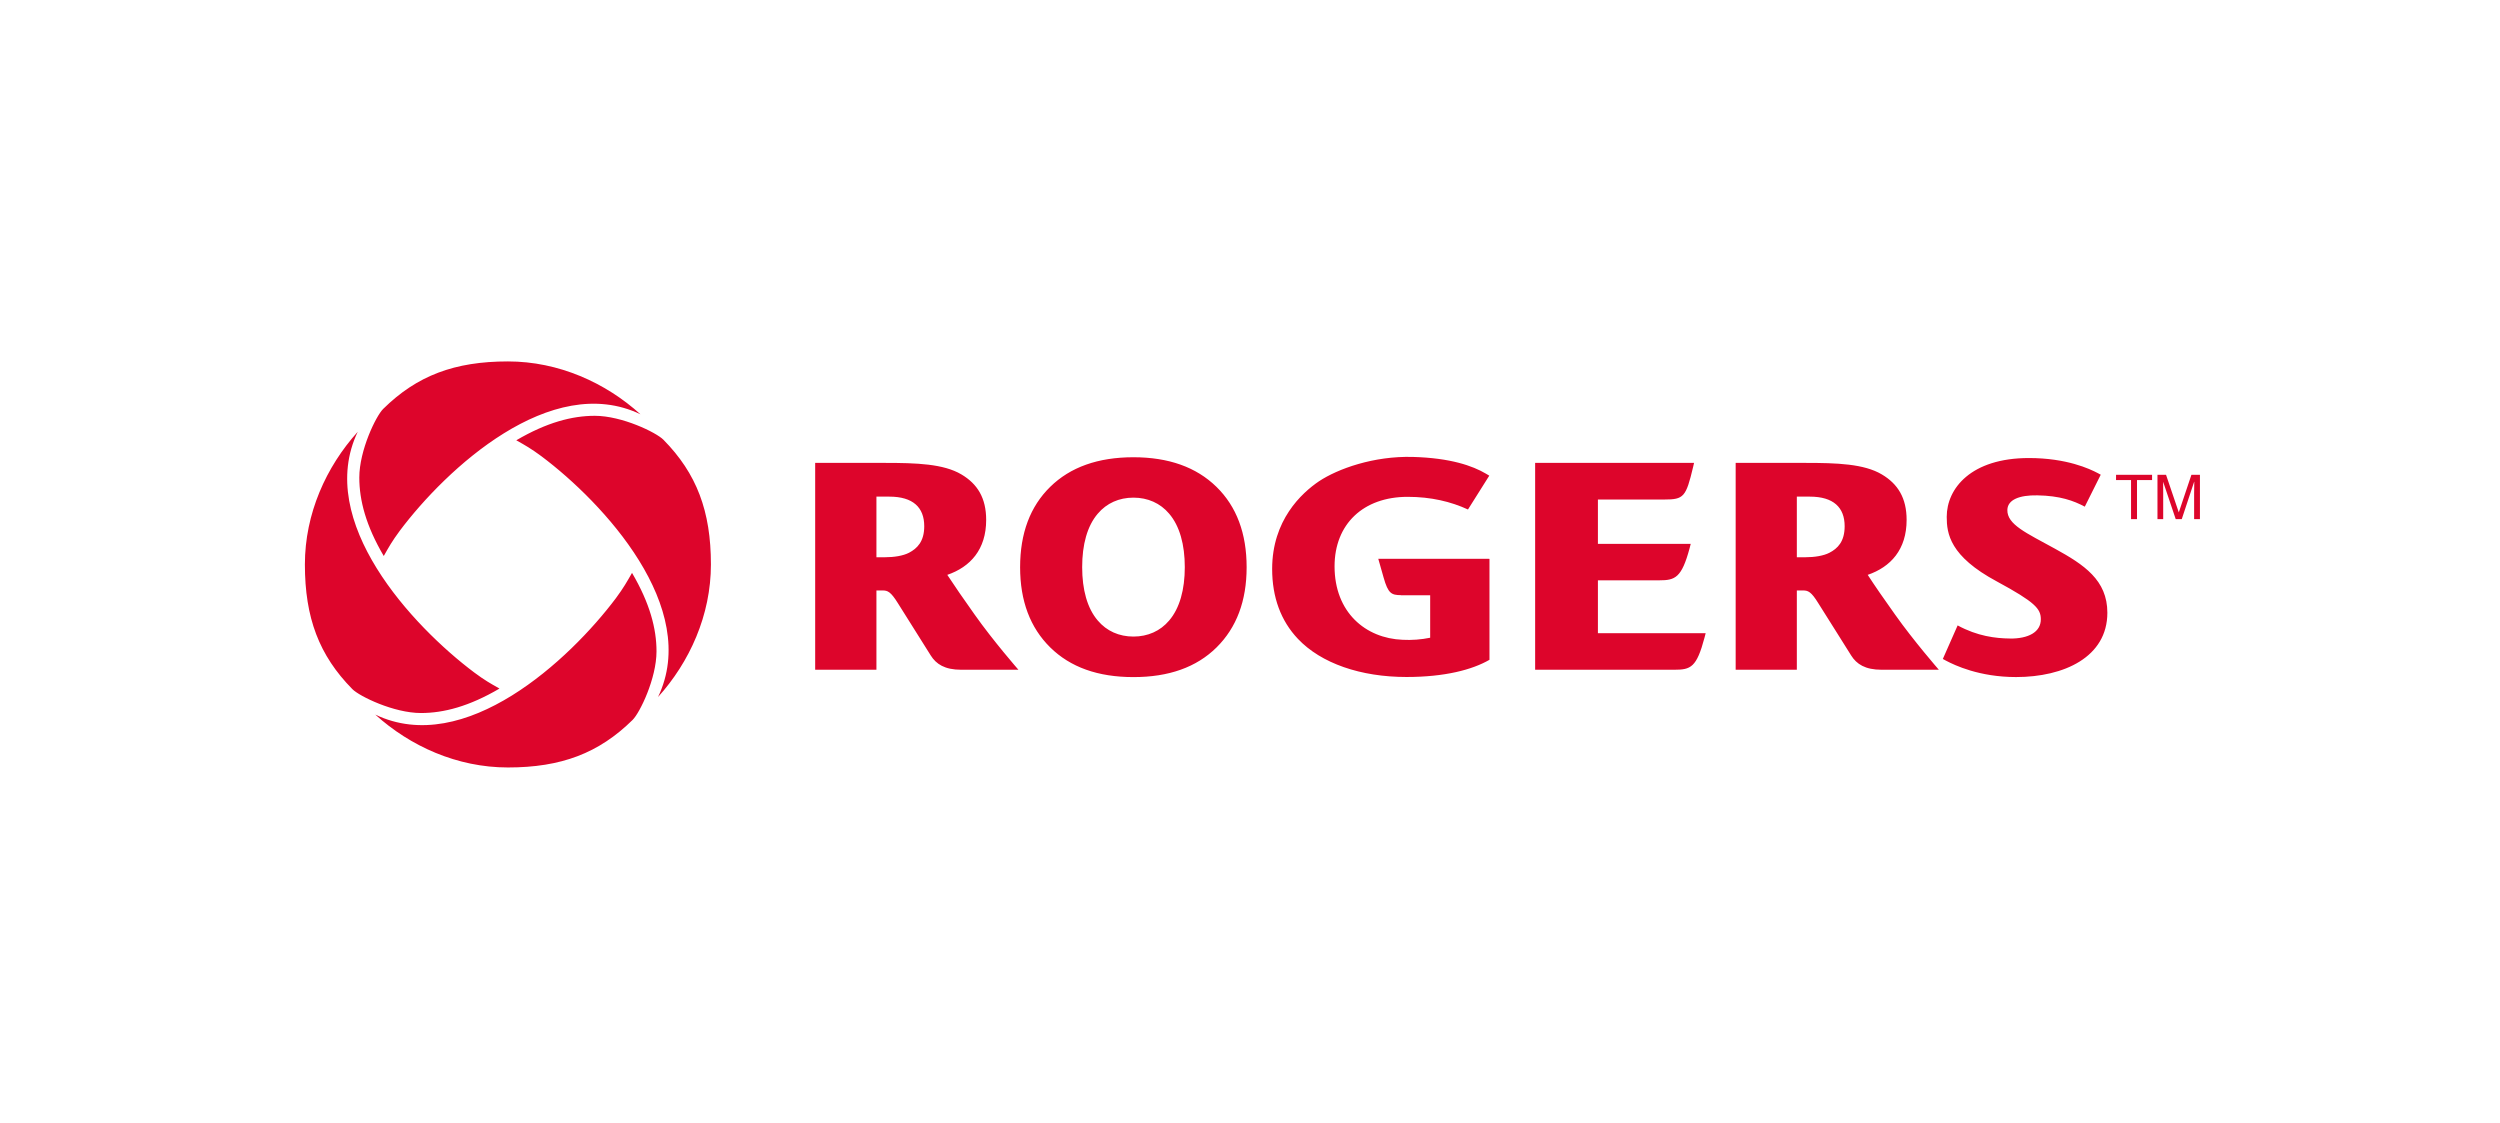 <svg width="158" height="71" viewBox="0 0 158 71" fill="none" xmlns="http://www.w3.org/2000/svg">
<path d="M133.735 30.006H136.011V30.342H135.059V32.809H134.682V30.342H133.733L133.735 30.006ZM139.036 32.809V30.006H138.498L137.702 32.378H137.698L136.893 30.006H136.352V32.809H136.714V31.154C136.714 31.071 136.71 30.716 136.71 30.458H136.714L137.505 32.809H137.887L138.669 30.45H138.679C138.679 30.714 138.669 31.071 138.669 31.154V32.809H139.036ZM68.393 35.843C68.393 37.262 68.712 38.439 69.379 39.218C69.943 39.884 70.728 40.231 71.633 40.231C72.539 40.231 73.327 39.884 73.89 39.218C74.557 38.439 74.879 37.262 74.879 35.843C74.879 34.424 74.557 33.243 73.89 32.464C73.327 31.798 72.539 31.451 71.633 31.451C70.728 31.451 69.943 31.798 69.379 32.464C68.712 33.243 68.393 34.419 68.393 35.843ZM76.878 30.767C78.152 32.013 78.788 33.708 78.787 35.851C78.787 37.975 78.153 39.664 76.886 40.917C75.619 42.17 73.865 42.795 71.626 42.792C69.394 42.792 67.643 42.167 66.375 40.917C65.106 39.667 64.471 37.978 64.471 35.851C64.471 33.705 65.105 32.01 66.375 30.767C67.644 29.523 69.394 28.9 71.626 28.898C73.852 28.898 75.602 29.52 76.878 30.767ZM105.815 42.328C106.859 42.328 107.227 42.179 107.727 40.293L107.798 40.018H100.988V36.676H104.869C105.865 36.676 106.281 36.523 106.785 34.641L106.854 34.373H100.988V31.57H105.176C106.417 31.57 106.55 31.417 107.004 29.517L107.064 29.254H97.021V42.328H105.815ZM127.023 40.354C126.123 40.345 124.968 40.206 123.723 39.526L122.787 41.646L122.988 41.755C123.537 42.045 125.094 42.79 127.416 42.79C130.435 42.79 133.185 41.532 133.185 38.725C133.185 36.655 131.703 35.686 129.879 34.681C128.055 33.677 126.843 33.153 126.865 32.224C126.882 31.58 127.63 31.285 128.756 31.306C130.193 31.33 131.052 31.645 131.759 32.021L132.767 30.002L132.577 29.899C132.07 29.633 130.62 28.948 128.224 28.948C124.573 28.948 123.033 30.867 123.033 32.664C123.033 33.723 123.226 35.153 126.2 36.747C128.631 38.063 128.973 38.475 128.98 39.126C128.99 39.958 128.179 40.368 127.023 40.357M122.535 42.328C122.535 42.328 120.946 40.507 119.765 38.837C119.049 37.833 118.484 37.016 118.04 36.331C119.498 35.83 120.498 34.728 120.498 32.859C120.498 31.472 119.945 30.583 118.931 29.983C117.807 29.314 116.104 29.255 114.084 29.255H109.694V42.328H113.56V37.317H113.954C114.268 37.317 114.469 37.393 114.918 38.125C115.883 39.673 116.36 40.398 116.994 41.426C117.334 41.971 117.88 42.328 118.914 42.328H122.535M116.582 33.258C116.582 34.23 116.139 34.666 115.62 34.934C115.251 35.126 114.683 35.219 114.084 35.219H113.56V31.387H114.378C115.873 31.387 116.582 32.068 116.582 33.258ZM64.364 42.328C64.364 42.328 62.772 40.507 61.594 38.837C60.882 37.833 60.316 37.016 59.869 36.331C61.327 35.83 62.326 34.728 62.326 32.859C62.326 31.472 61.774 30.583 60.76 29.983C59.633 29.314 57.931 29.255 55.912 29.255H51.519V42.328H55.39V37.317H55.783C56.096 37.317 56.295 37.393 56.749 38.125C57.713 39.673 58.188 40.398 58.824 41.426C59.163 41.971 59.709 42.328 60.743 42.328H64.364M58.412 33.258C58.412 34.23 57.962 34.666 57.449 34.934C57.08 35.126 56.512 35.219 55.912 35.219H55.39V31.387H56.203C57.702 31.387 58.412 32.068 58.412 33.258ZM94.095 35.319L94.105 35.315H87.107C87.107 35.315 87.397 36.33 87.444 36.502C87.731 37.518 87.944 37.607 88.534 37.614L88.538 37.621H90.387V40.305C89.815 40.421 89.231 40.465 88.648 40.435C86.298 40.343 84.344 38.697 84.344 35.794C84.344 33.124 86.159 31.4 88.962 31.4C90.441 31.4 91.699 31.704 92.776 32.2L94.122 30.062L93.915 29.938C93.066 29.437 91.668 28.944 89.294 28.878C86.808 28.809 84.547 29.631 83.361 30.416C82.254 31.165 80.4 32.879 80.4 35.956C80.4 37.751 80.951 39.239 82.03 40.377C83.498 41.927 85.997 42.786 88.889 42.786C91.306 42.786 93.041 42.331 94.135 41.699V35.319H94.095ZM24.254 35.14C24.571 34.576 24.774 34.211 25.266 33.545C28.192 29.644 34.822 23.47 40.477 26.183C38.273 24.187 35.309 22.842 32.1 22.842C28.731 22.842 26.352 23.739 24.217 25.843C23.759 26.297 22.708 28.463 22.708 30.18C22.708 31.617 23.125 33.221 24.254 35.14ZM31.567 43.518C31.004 43.198 30.638 42.998 29.973 42.502C26.073 39.578 19.897 32.947 22.609 27.29C20.614 29.498 19.269 32.461 19.269 35.672C19.269 39.039 20.164 41.417 22.269 43.553C22.724 44.011 24.888 45.063 26.605 45.063C28.043 45.063 29.646 44.645 31.567 43.518ZM39.944 36.206C39.623 36.766 39.422 37.132 38.929 37.8C36.004 41.699 29.375 47.873 23.717 45.162C25.924 47.159 28.888 48.504 32.1 48.504C35.466 48.504 37.843 47.603 39.978 45.501C40.439 45.049 41.491 42.882 41.491 41.166C41.491 39.727 41.069 38.125 39.944 36.206ZM32.629 27.826C33.194 28.143 33.558 28.347 34.225 28.84C38.126 31.767 44.301 38.396 41.587 44.053C43.582 41.844 44.93 38.884 44.93 35.672C44.93 32.304 44.03 29.925 41.929 27.792C41.474 27.332 39.309 26.279 37.591 26.279C36.151 26.279 34.551 26.7 32.629 27.826Z" fill="#DD052B"/>
</svg>

